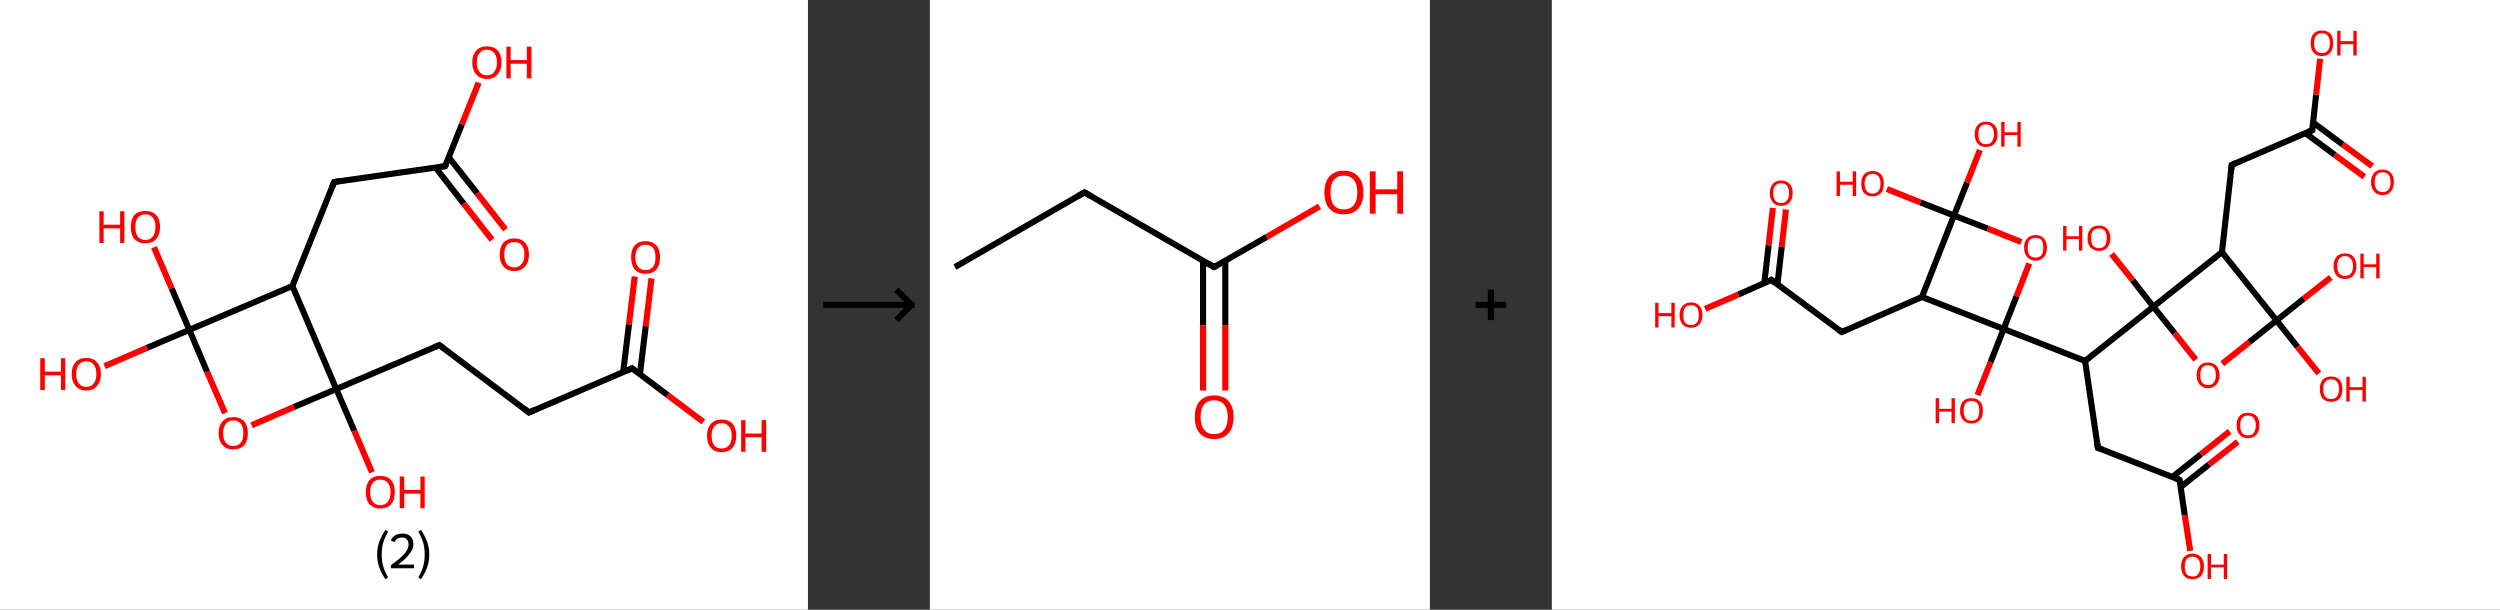 <?xml version='1.0' encoding='ASCII' standalone='yes'?>
<svg xmlns="http://www.w3.org/2000/svg" xmlns:xlink="http://www.w3.org/1999/xlink" version="1.1" width="820.0px" viewBox="0 0 820.0 200.0" height="200.0px">
  <rect x="0" y="0" width="820.0" height="200.0" fill="#333333" stroke="none"/>
  <g>
    <g transform="translate(0, 0) scale(1 1) "><!-- END OF HEADER -->
<rect style="opacity:1.0;fill:#FFFFFF;stroke:none" width="265.0" height="200.0" x="0.0" y="0.0"> </rect>
<path class="bond-0 atom-0 atom-1" d="M 213.7,91.3 L 211.8,107.0" style="fill:none;fill-rule:evenodd;stroke:#FF0000;stroke-width:2.0px;stroke-linecap:butt;stroke-linejoin:miter;stroke-opacity:1"/>
<path class="bond-0 atom-0 atom-1" d="M 211.8,107.0 L 209.9,122.7" style="fill:none;fill-rule:evenodd;stroke:#000000;stroke-width:2.0px;stroke-linecap:butt;stroke-linejoin:miter;stroke-opacity:1"/>
<path class="bond-0 atom-0 atom-1" d="M 208.2,90.7 L 206.3,106.4" style="fill:none;fill-rule:evenodd;stroke:#FF0000;stroke-width:2.0px;stroke-linecap:butt;stroke-linejoin:miter;stroke-opacity:1"/>
<path class="bond-0 atom-0 atom-1" d="M 206.3,106.4 L 204.4,122.1" style="fill:none;fill-rule:evenodd;stroke:#000000;stroke-width:2.0px;stroke-linecap:butt;stroke-linejoin:miter;stroke-opacity:1"/>
<path class="bond-1 atom-1 atom-2" d="M 207.3,120.8 L 219.0,129.6" style="fill:none;fill-rule:evenodd;stroke:#000000;stroke-width:2.0px;stroke-linecap:butt;stroke-linejoin:miter;stroke-opacity:1"/>
<path class="bond-1 atom-1 atom-2" d="M 219.0,129.6 L 230.7,138.4" style="fill:none;fill-rule:evenodd;stroke:#FF0000;stroke-width:2.0px;stroke-linecap:butt;stroke-linejoin:miter;stroke-opacity:1"/>
<path class="bond-2 atom-1 atom-3" d="M 207.3,120.8 L 173.5,135.3" style="fill:none;fill-rule:evenodd;stroke:#000000;stroke-width:2.0px;stroke-linecap:butt;stroke-linejoin:miter;stroke-opacity:1"/>
<path class="bond-3 atom-3 atom-4" d="M 173.5,135.3 L 144.1,113.2" style="fill:none;fill-rule:evenodd;stroke:#000000;stroke-width:2.0px;stroke-linecap:butt;stroke-linejoin:miter;stroke-opacity:1"/>
<path class="bond-4 atom-4 atom-5" d="M 144.1,113.2 L 110.3,127.6" style="fill:none;fill-rule:evenodd;stroke:#000000;stroke-width:2.0px;stroke-linecap:butt;stroke-linejoin:miter;stroke-opacity:1"/>
<path class="bond-5 atom-5 atom-6" d="M 110.3,127.6 L 116.2,141.3" style="fill:none;fill-rule:evenodd;stroke:#000000;stroke-width:2.0px;stroke-linecap:butt;stroke-linejoin:miter;stroke-opacity:1"/>
<path class="bond-5 atom-5 atom-6" d="M 116.2,141.3 L 122.0,154.9" style="fill:none;fill-rule:evenodd;stroke:#FF0000;stroke-width:2.0px;stroke-linecap:butt;stroke-linejoin:miter;stroke-opacity:1"/>
<path class="bond-6 atom-5 atom-7" d="M 110.3,127.6 L 96.4,133.5" style="fill:none;fill-rule:evenodd;stroke:#000000;stroke-width:2.0px;stroke-linecap:butt;stroke-linejoin:miter;stroke-opacity:1"/>
<path class="bond-6 atom-5 atom-7" d="M 96.4,133.5 L 82.5,139.5" style="fill:none;fill-rule:evenodd;stroke:#FF0000;stroke-width:2.0px;stroke-linecap:butt;stroke-linejoin:miter;stroke-opacity:1"/>
<path class="bond-7 atom-7 atom-8" d="M 73.8,135.5 L 67.9,121.9" style="fill:none;fill-rule:evenodd;stroke:#FF0000;stroke-width:2.0px;stroke-linecap:butt;stroke-linejoin:miter;stroke-opacity:1"/>
<path class="bond-7 atom-7 atom-8" d="M 67.9,121.9 L 62.1,108.2" style="fill:none;fill-rule:evenodd;stroke:#000000;stroke-width:2.0px;stroke-linecap:butt;stroke-linejoin:miter;stroke-opacity:1"/>
<path class="bond-8 atom-8 atom-9" d="M 62.1,108.2 L 48.2,114.1" style="fill:none;fill-rule:evenodd;stroke:#000000;stroke-width:2.0px;stroke-linecap:butt;stroke-linejoin:miter;stroke-opacity:1"/>
<path class="bond-8 atom-8 atom-9" d="M 48.2,114.1 L 34.3,120.1" style="fill:none;fill-rule:evenodd;stroke:#FF0000;stroke-width:2.0px;stroke-linecap:butt;stroke-linejoin:miter;stroke-opacity:1"/>
<path class="bond-9 atom-8 atom-10" d="M 62.1,108.2 L 56.3,94.6" style="fill:none;fill-rule:evenodd;stroke:#000000;stroke-width:2.0px;stroke-linecap:butt;stroke-linejoin:miter;stroke-opacity:1"/>
<path class="bond-9 atom-8 atom-10" d="M 56.3,94.6 L 50.5,81.1" style="fill:none;fill-rule:evenodd;stroke:#FF0000;stroke-width:2.0px;stroke-linecap:butt;stroke-linejoin:miter;stroke-opacity:1"/>
<path class="bond-10 atom-8 atom-11" d="M 62.1,108.2 L 95.9,93.8" style="fill:none;fill-rule:evenodd;stroke:#000000;stroke-width:2.0px;stroke-linecap:butt;stroke-linejoin:miter;stroke-opacity:1"/>
<path class="bond-11 atom-11 atom-12" d="M 95.9,93.8 L 109.6,59.7" style="fill:none;fill-rule:evenodd;stroke:#000000;stroke-width:2.0px;stroke-linecap:butt;stroke-linejoin:miter;stroke-opacity:1"/>
<path class="bond-12 atom-12 atom-13" d="M 109.6,59.7 L 146.0,54.5" style="fill:none;fill-rule:evenodd;stroke:#000000;stroke-width:2.0px;stroke-linecap:butt;stroke-linejoin:miter;stroke-opacity:1"/>
<path class="bond-13 atom-13 atom-14" d="M 142.9,55.0 L 152.1,66.8" style="fill:none;fill-rule:evenodd;stroke:#000000;stroke-width:2.0px;stroke-linecap:butt;stroke-linejoin:miter;stroke-opacity:1"/>
<path class="bond-13 atom-13 atom-14" d="M 152.1,66.8 L 161.4,78.7" style="fill:none;fill-rule:evenodd;stroke:#FF0000;stroke-width:2.0px;stroke-linecap:butt;stroke-linejoin:miter;stroke-opacity:1"/>
<path class="bond-13 atom-13 atom-14" d="M 147.2,51.6 L 156.5,63.4" style="fill:none;fill-rule:evenodd;stroke:#000000;stroke-width:2.0px;stroke-linecap:butt;stroke-linejoin:miter;stroke-opacity:1"/>
<path class="bond-13 atom-13 atom-14" d="M 156.5,63.4 L 165.8,75.3" style="fill:none;fill-rule:evenodd;stroke:#FF0000;stroke-width:2.0px;stroke-linecap:butt;stroke-linejoin:miter;stroke-opacity:1"/>
<path class="bond-14 atom-13 atom-15" d="M 146.0,54.5 L 151.5,40.8" style="fill:none;fill-rule:evenodd;stroke:#000000;stroke-width:2.0px;stroke-linecap:butt;stroke-linejoin:miter;stroke-opacity:1"/>
<path class="bond-14 atom-13 atom-15" d="M 151.5,40.8 L 157.0,27.1" style="fill:none;fill-rule:evenodd;stroke:#FF0000;stroke-width:2.0px;stroke-linecap:butt;stroke-linejoin:miter;stroke-opacity:1"/>
<path class="bond-15 atom-11 atom-5" d="M 95.9,93.8 L 110.3,127.6" style="fill:none;fill-rule:evenodd;stroke:#000000;stroke-width:2.0px;stroke-linecap:butt;stroke-linejoin:miter;stroke-opacity:1"/>
<path d="M 207.9,121.3 L 207.3,120.8 L 205.6,121.6" style="fill:none;stroke:#000000;stroke-width:2.0px;stroke-linecap:butt;stroke-linejoin:miter;stroke-opacity:1;"/>
<path d="M 175.2,134.5 L 173.5,135.3 L 172.0,134.1" style="fill:none;stroke:#000000;stroke-width:2.0px;stroke-linecap:butt;stroke-linejoin:miter;stroke-opacity:1;"/>
<path d="M 145.6,114.3 L 144.1,113.2 L 142.4,113.9" style="fill:none;stroke:#000000;stroke-width:2.0px;stroke-linecap:butt;stroke-linejoin:miter;stroke-opacity:1;"/>
<path d="M 108.9,61.4 L 109.6,59.7 L 111.4,59.4" style="fill:none;stroke:#000000;stroke-width:2.0px;stroke-linecap:butt;stroke-linejoin:miter;stroke-opacity:1;"/>
<path d="M 144.2,54.8 L 146.0,54.5 L 146.3,53.8" style="fill:none;stroke:#000000;stroke-width:2.0px;stroke-linecap:butt;stroke-linejoin:miter;stroke-opacity:1;"/>
<path class="atom-0" d="M 207.0 84.4 Q 207.0 81.9, 208.2 80.5 Q 209.4 79.1, 211.7 79.1 Q 214.0 79.1, 215.3 80.5 Q 216.5 81.9, 216.5 84.4 Q 216.5 86.9, 215.3 88.4 Q 214.0 89.8, 211.7 89.8 Q 209.4 89.8, 208.2 88.4 Q 207.0 86.9, 207.0 84.4 M 211.7 88.6 Q 213.3 88.6, 214.2 87.5 Q 215.0 86.5, 215.0 84.4 Q 215.0 82.3, 214.2 81.3 Q 213.3 80.3, 211.7 80.3 Q 210.2 80.3, 209.3 81.3 Q 208.4 82.3, 208.4 84.4 Q 208.4 86.5, 209.3 87.5 Q 210.2 88.6, 211.7 88.6 " fill="#FF0000"/>
<path class="atom-2" d="M 231.9 142.9 Q 231.9 140.4, 233.2 139.0 Q 234.4 137.6, 236.7 137.6 Q 239.0 137.6, 240.3 139.0 Q 241.5 140.4, 241.5 142.9 Q 241.5 145.5, 240.2 146.9 Q 239.0 148.3, 236.7 148.3 Q 234.4 148.3, 233.2 146.9 Q 231.9 145.5, 231.9 142.9 M 236.7 147.1 Q 238.3 147.1, 239.1 146.1 Q 240.0 145.0, 240.0 142.9 Q 240.0 140.9, 239.1 139.9 Q 238.3 138.8, 236.7 138.8 Q 235.1 138.8, 234.3 139.8 Q 233.4 140.9, 233.4 142.9 Q 233.4 145.0, 234.3 146.1 Q 235.1 147.1, 236.7 147.1 " fill="#FF0000"/>
<path class="atom-2" d="M 243.1 137.8 L 244.5 137.8 L 244.5 142.2 L 249.8 142.2 L 249.8 137.8 L 251.3 137.8 L 251.3 148.2 L 249.8 148.2 L 249.8 143.4 L 244.5 143.4 L 244.5 148.2 L 243.1 148.2 L 243.1 137.8 " fill="#FF0000"/>
<path class="atom-6" d="M 120.0 161.4 Q 120.0 158.9, 121.2 157.5 Q 122.4 156.1, 124.7 156.1 Q 127.1 156.1, 128.3 157.5 Q 129.5 158.9, 129.5 161.4 Q 129.5 164.0, 128.3 165.4 Q 127.0 166.8, 124.7 166.8 Q 122.5 166.8, 121.2 165.4 Q 120.0 164.0, 120.0 161.4 M 124.7 165.7 Q 126.3 165.7, 127.2 164.6 Q 128.1 163.5, 128.1 161.4 Q 128.1 159.4, 127.2 158.4 Q 126.3 157.3, 124.7 157.3 Q 123.2 157.3, 122.3 158.4 Q 121.4 159.4, 121.4 161.4 Q 121.4 163.5, 122.3 164.6 Q 123.2 165.7, 124.7 165.7 " fill="#FF0000"/>
<path class="atom-6" d="M 131.1 156.3 L 132.6 156.3 L 132.6 160.7 L 137.9 160.7 L 137.9 156.3 L 139.3 156.3 L 139.3 166.7 L 137.9 166.7 L 137.9 161.9 L 132.6 161.9 L 132.6 166.7 L 131.1 166.7 L 131.1 156.3 " fill="#FF0000"/>
<path class="atom-7" d="M 71.7 142.1 Q 71.7 139.6, 73.0 138.2 Q 74.2 136.8, 76.5 136.8 Q 78.8 136.8, 80.1 138.2 Q 81.3 139.6, 81.3 142.1 Q 81.3 144.6, 80.1 146.0 Q 78.8 147.4, 76.5 147.4 Q 74.2 147.4, 73.0 146.0 Q 71.7 144.6, 71.7 142.1 M 76.5 146.3 Q 78.1 146.3, 79.0 145.2 Q 79.8 144.1, 79.8 142.1 Q 79.8 140.0, 79.0 139.0 Q 78.1 137.9, 76.5 137.9 Q 74.9 137.9, 74.1 139.0 Q 73.2 140.0, 73.2 142.1 Q 73.2 144.2, 74.1 145.2 Q 74.9 146.3, 76.5 146.3 " fill="#FF0000"/>
<path class="atom-9" d="M 13.2 117.5 L 14.7 117.5 L 14.7 121.9 L 20.0 121.9 L 20.0 117.5 L 21.4 117.5 L 21.4 127.9 L 20.0 127.9 L 20.0 123.1 L 14.7 123.1 L 14.7 127.9 L 13.2 127.9 L 13.2 117.5 " fill="#FF0000"/>
<path class="atom-9" d="M 23.5 122.7 Q 23.5 120.2, 24.8 118.8 Q 26.0 117.4, 28.3 117.4 Q 30.6 117.4, 31.8 118.8 Q 33.1 120.2, 33.1 122.7 Q 33.1 125.2, 31.8 126.6 Q 30.6 128.1, 28.3 128.1 Q 26.0 128.1, 24.8 126.6 Q 23.5 125.2, 23.5 122.7 M 28.3 126.9 Q 29.9 126.9, 30.7 125.8 Q 31.6 124.8, 31.6 122.7 Q 31.6 120.6, 30.7 119.6 Q 29.9 118.5, 28.3 118.5 Q 26.7 118.5, 25.9 119.6 Q 25.0 120.6, 25.0 122.7 Q 25.0 124.8, 25.9 125.8 Q 26.7 126.9, 28.3 126.9 " fill="#FF0000"/>
<path class="atom-10" d="M 32.6 69.3 L 34.0 69.3 L 34.0 73.7 L 39.4 73.7 L 39.4 69.3 L 40.8 69.3 L 40.8 79.7 L 39.4 79.7 L 39.4 74.9 L 34.0 74.9 L 34.0 79.7 L 32.6 79.7 L 32.6 69.3 " fill="#FF0000"/>
<path class="atom-10" d="M 42.9 74.4 Q 42.9 71.9, 44.1 70.5 Q 45.4 69.2, 47.7 69.2 Q 50.0 69.2, 51.2 70.5 Q 52.5 71.9, 52.5 74.4 Q 52.5 77.0, 51.2 78.4 Q 50.0 79.8, 47.7 79.8 Q 45.4 79.8, 44.1 78.4 Q 42.9 77.0, 42.9 74.4 M 47.7 78.7 Q 49.3 78.7, 50.1 77.6 Q 51.0 76.5, 51.0 74.4 Q 51.0 72.4, 50.1 71.4 Q 49.3 70.3, 47.7 70.3 Q 46.1 70.3, 45.2 71.4 Q 44.4 72.4, 44.4 74.4 Q 44.4 76.5, 45.2 77.6 Q 46.1 78.7, 47.7 78.7 " fill="#FF0000"/>
<path class="atom-14" d="M 163.9 83.5 Q 163.9 81.0, 165.1 79.6 Q 166.4 78.2, 168.7 78.2 Q 171.0 78.2, 172.2 79.6 Q 173.5 81.0, 173.5 83.5 Q 173.5 86.0, 172.2 87.4 Q 171.0 88.9, 168.7 88.9 Q 166.4 88.9, 165.1 87.4 Q 163.9 86.0, 163.9 83.5 M 168.7 87.7 Q 170.3 87.7, 171.1 86.6 Q 172.0 85.6, 172.0 83.5 Q 172.0 81.4, 171.1 80.4 Q 170.3 79.4, 168.7 79.4 Q 167.1 79.4, 166.2 80.4 Q 165.4 81.4, 165.4 83.5 Q 165.4 85.6, 166.2 86.6 Q 167.1 87.7, 168.7 87.7 " fill="#FF0000"/>
<path class="atom-15" d="M 154.9 20.5 Q 154.9 18.0, 156.2 16.6 Q 157.4 15.2, 159.7 15.2 Q 162.0 15.2, 163.3 16.6 Q 164.5 18.0, 164.5 20.5 Q 164.5 23.0, 163.2 24.4 Q 162.0 25.9, 159.7 25.9 Q 157.4 25.9, 156.2 24.4 Q 154.9 23.0, 154.9 20.5 M 159.7 24.7 Q 161.3 24.7, 162.1 23.6 Q 163.0 22.5, 163.0 20.5 Q 163.0 18.4, 162.1 17.4 Q 161.3 16.3, 159.7 16.3 Q 158.1 16.3, 157.3 17.4 Q 156.4 18.4, 156.4 20.5 Q 156.4 22.6, 157.3 23.6 Q 158.1 24.7, 159.7 24.7 " fill="#FF0000"/>
<path class="atom-15" d="M 166.1 15.3 L 167.5 15.3 L 167.5 19.7 L 172.8 19.7 L 172.8 15.3 L 174.3 15.3 L 174.3 25.7 L 172.8 25.7 L 172.8 20.9 L 167.5 20.9 L 167.5 25.7 L 166.1 25.7 L 166.1 15.3 " fill="#FF0000"/>
<path class="legend" d="M 123.7 181.9 Q 123.7 179.6, 124.4 177.7 Q 125.1 175.8, 126.4 173.8 L 127.3 174.4 Q 126.2 176.3, 125.7 178.0 Q 125.2 179.7, 125.2 181.9 Q 125.2 184.0, 125.7 185.8 Q 126.2 187.5, 127.3 189.4 L 126.4 190.0 Q 125.1 188.0, 124.4 186.1 Q 123.7 184.2, 123.7 181.9 " fill="#000000"/>
<path class="legend" d="M 128.2 177.3 Q 128.6 176.2, 129.6 175.6 Q 130.6 175.0, 132.0 175.0 Q 133.7 175.0, 134.6 175.9 Q 135.6 176.8, 135.6 178.5 Q 135.6 180.2, 134.3 181.7 Q 133.1 183.3, 130.6 185.2 L 135.8 185.2 L 135.8 186.4 L 128.2 186.4 L 128.2 185.4 Q 130.3 183.9, 131.5 182.8 Q 132.8 181.6, 133.4 180.6 Q 134.0 179.6, 134.0 178.6 Q 134.0 177.5, 133.4 176.9 Q 132.9 176.3, 132.0 176.3 Q 131.1 176.3, 130.4 176.6 Q 129.8 177.0, 129.4 177.8 L 128.2 177.3 " fill="#000000"/>
<path class="legend" d="M 140.8 181.9 Q 140.8 184.2, 140.1 186.1 Q 139.4 188.0, 138.1 190.0 L 137.2 189.4 Q 138.3 187.5, 138.8 185.8 Q 139.3 184.0, 139.3 181.9 Q 139.3 179.7, 138.8 178.0 Q 138.3 176.3, 137.2 174.4 L 138.1 173.8 Q 139.4 175.8, 140.1 177.7 Q 140.8 179.6, 140.8 181.9 " fill="#000000"/>
</g>
    <g transform="translate(265.0, 0) scale(1 1) "><line x1="5" y1="100" x2="35" y2="100" style="stroke:rgb(0,0,0);stroke-width:2"/>
  <line x1="34" y1="100" x2="29" y2="95" style="stroke:rgb(0,0,0);stroke-width:2"/>
  <line x1="34" y1="100" x2="29" y2="105" style="stroke:rgb(0,0,0);stroke-width:2"/>
</g>
    <g transform="translate(305.0, 0) scale(1 1) "><!-- END OF HEADER -->
<rect style="opacity:1.0;fill:#FFFFFF;stroke:none" width="164.0" height="200.0" x="0.0" y="0.0"> </rect>
<path class="bond-0 atom-0 atom-1" d="M 8.2,87.6 L 50.7,63.1" style="fill:none;fill-rule:evenodd;stroke:#000000;stroke-width:2.0px;stroke-linecap:butt;stroke-linejoin:miter;stroke-opacity:1"/>
<path class="bond-1 atom-1 atom-2" d="M 50.7,63.1 L 93.2,87.6" style="fill:none;fill-rule:evenodd;stroke:#000000;stroke-width:2.0px;stroke-linecap:butt;stroke-linejoin:miter;stroke-opacity:1"/>
<path class="bond-2 atom-2 atom-3" d="M 89.6,85.5 L 89.6,106.8" style="fill:none;fill-rule:evenodd;stroke:#000000;stroke-width:2.0px;stroke-linecap:butt;stroke-linejoin:miter;stroke-opacity:1"/>
<path class="bond-2 atom-2 atom-3" d="M 89.6,106.8 L 89.6,128.1" style="fill:none;fill-rule:evenodd;stroke:#FF0000;stroke-width:2.0px;stroke-linecap:butt;stroke-linejoin:miter;stroke-opacity:1"/>
<path class="bond-2 atom-2 atom-3" d="M 96.9,85.5 L 96.9,106.8" style="fill:none;fill-rule:evenodd;stroke:#000000;stroke-width:2.0px;stroke-linecap:butt;stroke-linejoin:miter;stroke-opacity:1"/>
<path class="bond-2 atom-2 atom-3" d="M 96.9,106.8 L 96.9,128.1" style="fill:none;fill-rule:evenodd;stroke:#FF0000;stroke-width:2.0px;stroke-linecap:butt;stroke-linejoin:miter;stroke-opacity:1"/>
<path class="bond-3 atom-2 atom-4" d="M 93.2,87.6 L 110.5,77.7" style="fill:none;fill-rule:evenodd;stroke:#000000;stroke-width:2.0px;stroke-linecap:butt;stroke-linejoin:miter;stroke-opacity:1"/>
<path class="bond-3 atom-2 atom-4" d="M 110.5,77.7 L 127.8,67.7" style="fill:none;fill-rule:evenodd;stroke:#FF0000;stroke-width:2.0px;stroke-linecap:butt;stroke-linejoin:miter;stroke-opacity:1"/>
<path d="M 48.6,64.3 L 50.7,63.1 L 52.8,64.3" style="fill:none;stroke:#000000;stroke-width:2.0px;stroke-linecap:butt;stroke-linejoin:miter;stroke-opacity:1;"/>
<path d="M 91.1,86.4 L 93.2,87.6 L 94.1,87.1" style="fill:none;stroke:#000000;stroke-width:2.0px;stroke-linecap:butt;stroke-linejoin:miter;stroke-opacity:1;"/>
<path class="atom-3" d="M 86.9 136.8 Q 86.9 133.4, 88.5 131.6 Q 90.2 129.7, 93.2 129.7 Q 96.3 129.7, 98.0 131.6 Q 99.6 133.4, 99.6 136.8 Q 99.6 140.1, 98.0 142.1 Q 96.3 144.0, 93.2 144.0 Q 90.2 144.0, 88.5 142.1 Q 86.9 140.2, 86.9 136.8 M 93.2 142.4 Q 95.4 142.4, 96.5 141.0 Q 97.7 139.5, 97.7 136.8 Q 97.7 134.0, 96.5 132.7 Q 95.4 131.3, 93.2 131.3 Q 91.1 131.3, 90.0 132.6 Q 88.8 134.0, 88.8 136.8 Q 88.8 139.6, 90.0 141.0 Q 91.1 142.4, 93.2 142.4 " fill="#FF0000"/>
<path class="atom-4" d="M 129.4 63.1 Q 129.4 59.8, 131.0 57.9 Q 132.7 56.0, 135.8 56.0 Q 138.9 56.0, 140.5 57.9 Q 142.2 59.8, 142.2 63.1 Q 142.2 66.5, 140.5 68.4 Q 138.8 70.3, 135.8 70.3 Q 132.7 70.3, 131.0 68.4 Q 129.4 66.5, 129.4 63.1 M 135.8 68.7 Q 137.9 68.7, 139.0 67.3 Q 140.2 65.9, 140.2 63.1 Q 140.2 60.4, 139.0 59.0 Q 137.9 57.6, 135.8 57.6 Q 133.7 57.6, 132.5 59.0 Q 131.4 60.4, 131.4 63.1 Q 131.4 65.9, 132.5 67.3 Q 133.7 68.7, 135.8 68.7 " fill="#FF0000"/>
<path class="atom-4" d="M 144.3 56.2 L 146.2 56.2 L 146.2 62.1 L 153.3 62.1 L 153.3 56.2 L 155.2 56.2 L 155.2 70.1 L 153.3 70.1 L 153.3 63.7 L 146.2 63.7 L 146.2 70.1 L 144.3 70.1 L 144.3 56.2 " fill="#FF0000"/>
</g>
    <g transform="translate(469.0, 0) scale(1 1) "><line x1="15" y1="100" x2="25" y2="100" style="stroke:rgb(0,0,0);stroke-width:2"/>
  <line x1="20" y1="95" x2="20" y2="105" style="stroke:rgb(0,0,0);stroke-width:2"/>
</g>
    <g transform="translate(509.0, 0) scale(1 1) "><!-- END OF HEADER -->
<rect style="opacity:1.0;fill:#FFFFFF;stroke:none" width="311.0" height="200.0" x="0.0" y="0.0"> </rect>
<path class="bond-0 atom-0 atom-1" d="M 76.8,68.7 L 75.4,81.0" style="fill:none;fill-rule:evenodd;stroke:#FF0000;stroke-width:2.0px;stroke-linecap:butt;stroke-linejoin:miter;stroke-opacity:1"/>
<path class="bond-0 atom-0 atom-1" d="M 75.4,81.0 L 74.0,93.3" style="fill:none;fill-rule:evenodd;stroke:#000000;stroke-width:2.0px;stroke-linecap:butt;stroke-linejoin:miter;stroke-opacity:1"/>
<path class="bond-0 atom-0 atom-1" d="M 72.5,68.2 L 71.1,80.5" style="fill:none;fill-rule:evenodd;stroke:#FF0000;stroke-width:2.0px;stroke-linecap:butt;stroke-linejoin:miter;stroke-opacity:1"/>
<path class="bond-0 atom-0 atom-1" d="M 71.1,80.5 L 69.7,92.8" style="fill:none;fill-rule:evenodd;stroke:#000000;stroke-width:2.0px;stroke-linecap:butt;stroke-linejoin:miter;stroke-opacity:1"/>
<path class="bond-1 atom-1 atom-2" d="M 72.0,91.8 L 61.2,96.6" style="fill:none;fill-rule:evenodd;stroke:#000000;stroke-width:2.0px;stroke-linecap:butt;stroke-linejoin:miter;stroke-opacity:1"/>
<path class="bond-1 atom-1 atom-2" d="M 61.2,96.6 L 50.3,101.3" style="fill:none;fill-rule:evenodd;stroke:#FF0000;stroke-width:2.0px;stroke-linecap:butt;stroke-linejoin:miter;stroke-opacity:1"/>
<path class="bond-2 atom-1 atom-3" d="M 72.0,91.8 L 95.1,108.9" style="fill:none;fill-rule:evenodd;stroke:#000000;stroke-width:2.0px;stroke-linecap:butt;stroke-linejoin:miter;stroke-opacity:1"/>
<path class="bond-3 atom-3 atom-4" d="M 95.1,108.9 L 121.4,97.4" style="fill:none;fill-rule:evenodd;stroke:#000000;stroke-width:2.0px;stroke-linecap:butt;stroke-linejoin:miter;stroke-opacity:1"/>
<path class="bond-4 atom-4 atom-5" d="M 121.4,97.4 L 131.9,70.7" style="fill:none;fill-rule:evenodd;stroke:#000000;stroke-width:2.0px;stroke-linecap:butt;stroke-linejoin:miter;stroke-opacity:1"/>
<path class="bond-5 atom-5 atom-6" d="M 131.9,70.7 L 120.9,66.4" style="fill:none;fill-rule:evenodd;stroke:#000000;stroke-width:2.0px;stroke-linecap:butt;stroke-linejoin:miter;stroke-opacity:1"/>
<path class="bond-5 atom-5 atom-6" d="M 120.9,66.4 L 109.9,62.0" style="fill:none;fill-rule:evenodd;stroke:#FF0000;stroke-width:2.0px;stroke-linecap:butt;stroke-linejoin:miter;stroke-opacity:1"/>
<path class="bond-6 atom-5 atom-7" d="M 131.9,70.7 L 136.2,59.9" style="fill:none;fill-rule:evenodd;stroke:#000000;stroke-width:2.0px;stroke-linecap:butt;stroke-linejoin:miter;stroke-opacity:1"/>
<path class="bond-6 atom-5 atom-7" d="M 136.2,59.9 L 140.4,49.2" style="fill:none;fill-rule:evenodd;stroke:#FF0000;stroke-width:2.0px;stroke-linecap:butt;stroke-linejoin:miter;stroke-opacity:1"/>
<path class="bond-7 atom-5 atom-8" d="M 131.9,70.7 L 143.0,75.0" style="fill:none;fill-rule:evenodd;stroke:#000000;stroke-width:2.0px;stroke-linecap:butt;stroke-linejoin:miter;stroke-opacity:1"/>
<path class="bond-7 atom-5 atom-8" d="M 143.0,75.0 L 154.0,79.4" style="fill:none;fill-rule:evenodd;stroke:#FF0000;stroke-width:2.0px;stroke-linecap:butt;stroke-linejoin:miter;stroke-opacity:1"/>
<path class="bond-8 atom-8 atom-9" d="M 156.6,86.4 L 152.4,97.2" style="fill:none;fill-rule:evenodd;stroke:#FF0000;stroke-width:2.0px;stroke-linecap:butt;stroke-linejoin:miter;stroke-opacity:1"/>
<path class="bond-8 atom-8 atom-9" d="M 152.4,97.2 L 148.2,107.9" style="fill:none;fill-rule:evenodd;stroke:#000000;stroke-width:2.0px;stroke-linecap:butt;stroke-linejoin:miter;stroke-opacity:1"/>
<path class="bond-9 atom-9 atom-10" d="M 148.2,107.9 L 143.9,118.8" style="fill:none;fill-rule:evenodd;stroke:#000000;stroke-width:2.0px;stroke-linecap:butt;stroke-linejoin:miter;stroke-opacity:1"/>
<path class="bond-9 atom-9 atom-10" d="M 143.9,118.8 L 139.6,129.6" style="fill:none;fill-rule:evenodd;stroke:#FF0000;stroke-width:2.0px;stroke-linecap:butt;stroke-linejoin:miter;stroke-opacity:1"/>
<path class="bond-10 atom-9 atom-11" d="M 148.2,107.9 L 174.9,118.4" style="fill:none;fill-rule:evenodd;stroke:#000000;stroke-width:2.0px;stroke-linecap:butt;stroke-linejoin:miter;stroke-opacity:1"/>
<path class="bond-11 atom-11 atom-12" d="M 174.9,118.4 L 179.1,146.9" style="fill:none;fill-rule:evenodd;stroke:#000000;stroke-width:2.0px;stroke-linecap:butt;stroke-linejoin:miter;stroke-opacity:1"/>
<path class="bond-12 atom-12 atom-13" d="M 179.1,146.9 L 205.9,157.4" style="fill:none;fill-rule:evenodd;stroke:#000000;stroke-width:2.0px;stroke-linecap:butt;stroke-linejoin:miter;stroke-opacity:1"/>
<path class="bond-13 atom-13 atom-14" d="M 206.2,159.8 L 215.6,152.3" style="fill:none;fill-rule:evenodd;stroke:#000000;stroke-width:2.0px;stroke-linecap:butt;stroke-linejoin:miter;stroke-opacity:1"/>
<path class="bond-13 atom-13 atom-14" d="M 215.6,152.3 L 225.0,144.9" style="fill:none;fill-rule:evenodd;stroke:#FF0000;stroke-width:2.0px;stroke-linecap:butt;stroke-linejoin:miter;stroke-opacity:1"/>
<path class="bond-13 atom-13 atom-14" d="M 203.6,156.4 L 212.9,149.0" style="fill:none;fill-rule:evenodd;stroke:#000000;stroke-width:2.0px;stroke-linecap:butt;stroke-linejoin:miter;stroke-opacity:1"/>
<path class="bond-13 atom-13 atom-14" d="M 212.9,149.0 L 222.3,141.5" style="fill:none;fill-rule:evenodd;stroke:#FF0000;stroke-width:2.0px;stroke-linecap:butt;stroke-linejoin:miter;stroke-opacity:1"/>
<path class="bond-14 atom-13 atom-15" d="M 205.9,157.4 L 207.6,169.0" style="fill:none;fill-rule:evenodd;stroke:#000000;stroke-width:2.0px;stroke-linecap:butt;stroke-linejoin:miter;stroke-opacity:1"/>
<path class="bond-14 atom-13 atom-15" d="M 207.6,169.0 L 209.4,180.7" style="fill:none;fill-rule:evenodd;stroke:#FF0000;stroke-width:2.0px;stroke-linecap:butt;stroke-linejoin:miter;stroke-opacity:1"/>
<path class="bond-15 atom-11 atom-16" d="M 174.9,118.4 L 197.3,100.6" style="fill:none;fill-rule:evenodd;stroke:#000000;stroke-width:2.0px;stroke-linecap:butt;stroke-linejoin:miter;stroke-opacity:1"/>
<path class="bond-16 atom-16 atom-17" d="M 197.3,100.6 L 190.5,91.9" style="fill:none;fill-rule:evenodd;stroke:#000000;stroke-width:2.0px;stroke-linecap:butt;stroke-linejoin:miter;stroke-opacity:1"/>
<path class="bond-16 atom-16 atom-17" d="M 190.5,91.9 L 183.6,83.3" style="fill:none;fill-rule:evenodd;stroke:#FF0000;stroke-width:2.0px;stroke-linecap:butt;stroke-linejoin:miter;stroke-opacity:1"/>
<path class="bond-17 atom-16 atom-18" d="M 197.3,100.6 L 204.3,109.3" style="fill:none;fill-rule:evenodd;stroke:#000000;stroke-width:2.0px;stroke-linecap:butt;stroke-linejoin:miter;stroke-opacity:1"/>
<path class="bond-17 atom-16 atom-18" d="M 204.3,109.3 L 211.2,118.0" style="fill:none;fill-rule:evenodd;stroke:#FF0000;stroke-width:2.0px;stroke-linecap:butt;stroke-linejoin:miter;stroke-opacity:1"/>
<path class="bond-18 atom-18 atom-19" d="M 219.9,119.3 L 228.8,112.2" style="fill:none;fill-rule:evenodd;stroke:#FF0000;stroke-width:2.0px;stroke-linecap:butt;stroke-linejoin:miter;stroke-opacity:1"/>
<path class="bond-18 atom-18 atom-19" d="M 228.8,112.2 L 237.7,105.1" style="fill:none;fill-rule:evenodd;stroke:#000000;stroke-width:2.0px;stroke-linecap:butt;stroke-linejoin:miter;stroke-opacity:1"/>
<path class="bond-19 atom-19 atom-20" d="M 237.7,105.1 L 246.6,98.0" style="fill:none;fill-rule:evenodd;stroke:#000000;stroke-width:2.0px;stroke-linecap:butt;stroke-linejoin:miter;stroke-opacity:1"/>
<path class="bond-19 atom-19 atom-20" d="M 246.6,98.0 L 255.5,91.0" style="fill:none;fill-rule:evenodd;stroke:#FF0000;stroke-width:2.0px;stroke-linecap:butt;stroke-linejoin:miter;stroke-opacity:1"/>
<path class="bond-20 atom-19 atom-21" d="M 237.7,105.1 L 244.6,113.8" style="fill:none;fill-rule:evenodd;stroke:#000000;stroke-width:2.0px;stroke-linecap:butt;stroke-linejoin:miter;stroke-opacity:1"/>
<path class="bond-20 atom-19 atom-21" d="M 244.6,113.8 L 251.6,122.5" style="fill:none;fill-rule:evenodd;stroke:#FF0000;stroke-width:2.0px;stroke-linecap:butt;stroke-linejoin:miter;stroke-opacity:1"/>
<path class="bond-21 atom-19 atom-22" d="M 237.7,105.1 L 219.8,82.7" style="fill:none;fill-rule:evenodd;stroke:#000000;stroke-width:2.0px;stroke-linecap:butt;stroke-linejoin:miter;stroke-opacity:1"/>
<path class="bond-22 atom-22 atom-23" d="M 219.8,82.7 L 223.0,54.1" style="fill:none;fill-rule:evenodd;stroke:#000000;stroke-width:2.0px;stroke-linecap:butt;stroke-linejoin:miter;stroke-opacity:1"/>
<path class="bond-23 atom-23 atom-24" d="M 223.0,54.1 L 249.4,42.7" style="fill:none;fill-rule:evenodd;stroke:#000000;stroke-width:2.0px;stroke-linecap:butt;stroke-linejoin:miter;stroke-opacity:1"/>
<path class="bond-24 atom-24 atom-25" d="M 247.1,43.6 L 256.8,50.8" style="fill:none;fill-rule:evenodd;stroke:#000000;stroke-width:2.0px;stroke-linecap:butt;stroke-linejoin:miter;stroke-opacity:1"/>
<path class="bond-24 atom-24 atom-25" d="M 256.8,50.8 L 266.5,58.0" style="fill:none;fill-rule:evenodd;stroke:#FF0000;stroke-width:2.0px;stroke-linecap:butt;stroke-linejoin:miter;stroke-opacity:1"/>
<path class="bond-24 atom-24 atom-25" d="M 249.7,40.2 L 259.4,47.4" style="fill:none;fill-rule:evenodd;stroke:#000000;stroke-width:2.0px;stroke-linecap:butt;stroke-linejoin:miter;stroke-opacity:1"/>
<path class="bond-24 atom-24 atom-25" d="M 259.4,47.4 L 269.1,54.5" style="fill:none;fill-rule:evenodd;stroke:#FF0000;stroke-width:2.0px;stroke-linecap:butt;stroke-linejoin:miter;stroke-opacity:1"/>
<path class="bond-25 atom-24 atom-26" d="M 249.4,42.7 L 250.7,31.0" style="fill:none;fill-rule:evenodd;stroke:#000000;stroke-width:2.0px;stroke-linecap:butt;stroke-linejoin:miter;stroke-opacity:1"/>
<path class="bond-25 atom-24 atom-26" d="M 250.7,31.0 L 252.0,19.3" style="fill:none;fill-rule:evenodd;stroke:#FF0000;stroke-width:2.0px;stroke-linecap:butt;stroke-linejoin:miter;stroke-opacity:1"/>
<path class="bond-26 atom-9 atom-4" d="M 148.2,107.9 L 121.4,97.4" style="fill:none;fill-rule:evenodd;stroke:#000000;stroke-width:2.0px;stroke-linecap:butt;stroke-linejoin:miter;stroke-opacity:1"/>
<path class="bond-27 atom-22 atom-16" d="M 219.8,82.7 L 197.3,100.6" style="fill:none;fill-rule:evenodd;stroke:#000000;stroke-width:2.0px;stroke-linecap:butt;stroke-linejoin:miter;stroke-opacity:1"/>
<path d="M 71.5,92.1 L 72.0,91.8 L 73.1,92.7" style="fill:none;stroke:#000000;stroke-width:2.0px;stroke-linecap:butt;stroke-linejoin:miter;stroke-opacity:1;"/>
<path d="M 93.9,108.1 L 95.1,108.9 L 96.4,108.3" style="fill:none;stroke:#000000;stroke-width:2.0px;stroke-linecap:butt;stroke-linejoin:miter;stroke-opacity:1;"/>
<path d="M 178.9,145.4 L 179.1,146.9 L 180.5,147.4" style="fill:none;stroke:#000000;stroke-width:2.0px;stroke-linecap:butt;stroke-linejoin:miter;stroke-opacity:1;"/>
<path d="M 204.5,156.8 L 205.9,157.4 L 206.0,157.9" style="fill:none;stroke:#000000;stroke-width:2.0px;stroke-linecap:butt;stroke-linejoin:miter;stroke-opacity:1;"/>
<path d="M 222.9,55.5 L 223.0,54.1 L 224.4,53.5" style="fill:none;stroke:#000000;stroke-width:2.0px;stroke-linecap:butt;stroke-linejoin:miter;stroke-opacity:1;"/>
<path d="M 248.1,43.2 L 249.4,42.7 L 249.4,42.1" style="fill:none;stroke:#000000;stroke-width:2.0px;stroke-linecap:butt;stroke-linejoin:miter;stroke-opacity:1;"/>
<path class="atom-0" d="M 71.5 63.3 Q 71.5 61.4, 72.5 60.3 Q 73.4 59.2, 75.2 59.2 Q 77.0 59.2, 78.0 60.3 Q 79.0 61.4, 79.0 63.3 Q 79.0 65.3, 78.0 66.4 Q 77.0 67.5, 75.2 67.5 Q 73.4 67.5, 72.5 66.4 Q 71.5 65.3, 71.5 63.3 M 75.2 66.6 Q 76.5 66.6, 77.1 65.8 Q 77.8 65.0, 77.8 63.3 Q 77.8 61.7, 77.1 60.9 Q 76.5 60.1, 75.2 60.1 Q 74.0 60.1, 73.3 60.9 Q 72.6 61.7, 72.6 63.3 Q 72.6 65.0, 73.3 65.8 Q 74.0 66.6, 75.2 66.6 " fill="#FF0000"/>
<path class="atom-2" d="M 33.9 99.3 L 35.0 99.3 L 35.0 102.7 L 39.2 102.7 L 39.2 99.3 L 40.3 99.3 L 40.3 107.4 L 39.2 107.4 L 39.2 103.7 L 35.0 103.7 L 35.0 107.4 L 33.9 107.4 L 33.9 99.3 " fill="#FF0000"/>
<path class="atom-2" d="M 41.9 103.3 Q 41.9 101.4, 42.9 100.3 Q 43.9 99.2, 45.7 99.2 Q 47.5 99.2, 48.4 100.3 Q 49.4 101.4, 49.4 103.3 Q 49.4 105.3, 48.4 106.4 Q 47.4 107.5, 45.7 107.5 Q 43.9 107.5, 42.9 106.4 Q 41.9 105.3, 41.9 103.3 M 45.7 106.6 Q 46.9 106.6, 47.6 105.8 Q 48.2 105.0, 48.2 103.3 Q 48.2 101.7, 47.6 100.9 Q 46.9 100.1, 45.7 100.1 Q 44.4 100.1, 43.7 100.9 Q 43.1 101.7, 43.1 103.3 Q 43.1 105.0, 43.7 105.8 Q 44.4 106.6, 45.7 106.6 " fill="#FF0000"/>
<path class="atom-6" d="M 93.4 56.2 L 94.5 56.2 L 94.5 59.6 L 98.7 59.6 L 98.7 56.2 L 99.8 56.2 L 99.8 64.3 L 98.7 64.3 L 98.7 60.6 L 94.5 60.6 L 94.5 64.3 L 93.4 64.3 L 93.4 56.2 " fill="#FF0000"/>
<path class="atom-6" d="M 101.5 60.2 Q 101.5 58.3, 102.4 57.2 Q 103.4 56.1, 105.2 56.1 Q 107.0 56.1, 108.0 57.2 Q 108.9 58.3, 108.9 60.2 Q 108.9 62.2, 108.0 63.3 Q 107.0 64.4, 105.2 64.4 Q 103.4 64.4, 102.4 63.3 Q 101.5 62.2, 101.5 60.2 M 105.2 63.5 Q 106.4 63.5, 107.1 62.7 Q 107.8 61.9, 107.8 60.2 Q 107.8 58.6, 107.1 57.8 Q 106.4 57.0, 105.2 57.0 Q 104.0 57.0, 103.3 57.8 Q 102.6 58.6, 102.6 60.2 Q 102.6 61.9, 103.3 62.7 Q 104.0 63.5, 105.2 63.5 " fill="#FF0000"/>
<path class="atom-7" d="M 138.7 44.0 Q 138.7 42.0, 139.7 41.0 Q 140.6 39.9, 142.4 39.9 Q 144.2 39.9, 145.2 41.0 Q 146.2 42.0, 146.2 44.0 Q 146.2 46.0, 145.2 47.1 Q 144.2 48.2, 142.4 48.2 Q 140.6 48.2, 139.7 47.1 Q 138.7 46.0, 138.7 44.0 M 142.4 47.3 Q 143.7 47.3, 144.3 46.5 Q 145.0 45.6, 145.0 44.0 Q 145.0 42.4, 144.3 41.6 Q 143.7 40.8, 142.4 40.8 Q 141.2 40.8, 140.5 41.6 Q 139.9 42.4, 139.9 44.0 Q 139.9 45.6, 140.5 46.5 Q 141.2 47.3, 142.4 47.3 " fill="#FF0000"/>
<path class="atom-7" d="M 147.4 40.0 L 148.5 40.0 L 148.5 43.4 L 152.7 43.4 L 152.7 40.0 L 153.8 40.0 L 153.8 48.1 L 152.7 48.1 L 152.7 44.3 L 148.5 44.3 L 148.5 48.1 L 147.4 48.1 L 147.4 40.0 " fill="#FF0000"/>
<path class="atom-8" d="M 154.9 81.2 Q 154.9 79.3, 155.9 78.2 Q 156.9 77.1, 158.7 77.1 Q 160.5 77.1, 161.4 78.2 Q 162.4 79.3, 162.4 81.2 Q 162.4 83.2, 161.4 84.3 Q 160.4 85.5, 158.7 85.5 Q 156.9 85.5, 155.9 84.3 Q 154.9 83.2, 154.9 81.2 M 158.7 84.5 Q 159.9 84.5, 160.6 83.7 Q 161.2 82.9, 161.2 81.2 Q 161.2 79.6, 160.6 78.8 Q 159.9 78.0, 158.7 78.0 Q 157.4 78.0, 156.7 78.8 Q 156.1 79.6, 156.1 81.2 Q 156.1 82.9, 156.7 83.7 Q 157.4 84.5, 158.7 84.5 " fill="#FF0000"/>
<path class="atom-10" d="M 125.9 130.6 L 127.0 130.6 L 127.0 134.1 L 131.1 134.1 L 131.1 130.6 L 132.2 130.6 L 132.2 138.8 L 131.1 138.8 L 131.1 135.0 L 127.0 135.0 L 127.0 138.8 L 125.9 138.8 L 125.9 130.6 " fill="#FF0000"/>
<path class="atom-10" d="M 133.9 134.7 Q 133.9 132.7, 134.9 131.6 Q 135.8 130.6, 137.6 130.6 Q 139.4 130.6, 140.4 131.6 Q 141.4 132.7, 141.4 134.7 Q 141.4 136.7, 140.4 137.8 Q 139.4 138.9, 137.6 138.9 Q 135.9 138.9, 134.9 137.8 Q 133.9 136.7, 133.9 134.7 M 137.6 138.0 Q 138.9 138.0, 139.6 137.2 Q 140.2 136.3, 140.2 134.7 Q 140.2 133.1, 139.6 132.3 Q 138.9 131.5, 137.6 131.5 Q 136.4 131.5, 135.7 132.3 Q 135.1 133.1, 135.1 134.7 Q 135.1 136.3, 135.7 137.2 Q 136.4 138.0, 137.6 138.0 " fill="#FF0000"/>
<path class="atom-14" d="M 224.6 139.5 Q 224.6 137.5, 225.6 136.4 Q 226.5 135.4, 228.3 135.4 Q 230.1 135.4, 231.1 136.4 Q 232.1 137.5, 232.1 139.5 Q 232.1 141.5, 231.1 142.6 Q 230.1 143.7, 228.3 143.7 Q 226.5 143.7, 225.6 142.6 Q 224.6 141.5, 224.6 139.5 M 228.3 142.8 Q 229.6 142.8, 230.2 142.0 Q 230.9 141.1, 230.9 139.5 Q 230.9 137.9, 230.2 137.1 Q 229.6 136.3, 228.3 136.3 Q 227.1 136.3, 226.4 137.1 Q 225.8 137.9, 225.8 139.5 Q 225.8 141.1, 226.4 142.0 Q 227.1 142.8, 228.3 142.8 " fill="#FF0000"/>
<path class="atom-15" d="M 206.4 185.8 Q 206.4 183.8, 207.4 182.7 Q 208.3 181.6, 210.1 181.6 Q 211.9 181.6, 212.9 182.7 Q 213.9 183.8, 213.9 185.8 Q 213.9 187.8, 212.9 188.9 Q 211.9 190.0, 210.1 190.0 Q 208.3 190.0, 207.4 188.9 Q 206.4 187.8, 206.4 185.8 M 210.1 189.1 Q 211.4 189.1, 212.0 188.3 Q 212.7 187.4, 212.7 185.8 Q 212.7 184.2, 212.0 183.4 Q 211.4 182.6, 210.1 182.6 Q 208.9 182.6, 208.2 183.4 Q 207.6 184.2, 207.6 185.8 Q 207.6 187.4, 208.2 188.3 Q 208.9 189.1, 210.1 189.1 " fill="#FF0000"/>
<path class="atom-15" d="M 215.1 181.7 L 216.2 181.7 L 216.2 185.2 L 220.4 185.2 L 220.4 181.7 L 221.5 181.7 L 221.5 189.9 L 220.4 189.9 L 220.4 186.1 L 216.2 186.1 L 216.2 189.9 L 215.1 189.9 L 215.1 181.7 " fill="#FF0000"/>
<path class="atom-17" d="M 167.7 74.1 L 168.8 74.1 L 168.8 77.5 L 172.9 77.5 L 172.9 74.1 L 174.0 74.1 L 174.0 82.2 L 172.9 82.2 L 172.9 78.4 L 168.8 78.4 L 168.8 82.2 L 167.7 82.2 L 167.7 74.1 " fill="#FF0000"/>
<path class="atom-17" d="M 175.7 78.1 Q 175.7 76.2, 176.7 75.1 Q 177.6 74.0, 179.5 74.0 Q 181.3 74.0, 182.2 75.1 Q 183.2 76.2, 183.2 78.1 Q 183.2 80.1, 182.2 81.2 Q 181.2 82.3, 179.5 82.3 Q 177.7 82.3, 176.7 81.2 Q 175.7 80.1, 175.7 78.1 M 179.5 81.4 Q 180.7 81.4, 181.4 80.6 Q 182.0 79.7, 182.0 78.1 Q 182.0 76.5, 181.4 75.7 Q 180.7 74.9, 179.5 74.9 Q 178.2 74.9, 177.5 75.7 Q 176.9 76.5, 176.9 78.1 Q 176.9 79.8, 177.5 80.6 Q 178.2 81.4, 179.5 81.4 " fill="#FF0000"/>
<path class="atom-18" d="M 211.5 123.0 Q 211.5 121.1, 212.5 120.0 Q 213.4 118.9, 215.2 118.9 Q 217.0 118.9, 218.0 120.0 Q 219.0 121.1, 219.0 123.0 Q 219.0 125.0, 218.0 126.1 Q 217.0 127.3, 215.2 127.3 Q 213.4 127.3, 212.5 126.1 Q 211.5 125.0, 211.5 123.0 M 215.2 126.3 Q 216.5 126.3, 217.1 125.5 Q 217.8 124.7, 217.8 123.0 Q 217.8 121.4, 217.1 120.6 Q 216.5 119.8, 215.2 119.8 Q 214.0 119.8, 213.3 120.6 Q 212.7 121.4, 212.7 123.0 Q 212.7 124.7, 213.3 125.5 Q 214.0 126.3, 215.2 126.3 " fill="#FF0000"/>
<path class="atom-20" d="M 256.4 87.3 Q 256.4 85.3, 257.4 84.2 Q 258.4 83.1, 260.2 83.1 Q 262.0 83.1, 262.9 84.2 Q 263.9 85.3, 263.9 87.3 Q 263.9 89.2, 262.9 90.4 Q 261.9 91.5, 260.2 91.5 Q 258.4 91.5, 257.4 90.4 Q 256.4 89.2, 256.4 87.3 M 260.2 90.5 Q 261.4 90.5, 262.1 89.7 Q 262.8 88.9, 262.8 87.3 Q 262.8 85.7, 262.1 84.9 Q 261.4 84.0, 260.2 84.0 Q 258.9 84.0, 258.3 84.8 Q 257.6 85.6, 257.6 87.3 Q 257.6 88.9, 258.3 89.7 Q 258.9 90.5, 260.2 90.5 " fill="#FF0000"/>
<path class="atom-20" d="M 265.2 83.2 L 266.3 83.2 L 266.3 86.7 L 270.4 86.7 L 270.4 83.2 L 271.5 83.2 L 271.5 91.3 L 270.4 91.3 L 270.4 87.6 L 266.3 87.6 L 266.3 91.3 L 265.2 91.3 L 265.2 83.2 " fill="#FF0000"/>
<path class="atom-21" d="M 251.9 127.6 Q 251.9 125.7, 252.8 124.6 Q 253.8 123.5, 255.6 123.5 Q 257.4 123.5, 258.4 124.6 Q 259.3 125.7, 259.3 127.6 Q 259.3 129.6, 258.4 130.7 Q 257.4 131.8, 255.6 131.8 Q 253.8 131.8, 252.8 130.7 Q 251.9 129.6, 251.9 127.6 M 255.6 130.9 Q 256.8 130.9, 257.5 130.1 Q 258.2 129.2, 258.2 127.6 Q 258.2 126.0, 257.5 125.2 Q 256.8 124.4, 255.6 124.4 Q 254.4 124.4, 253.7 125.2 Q 253.0 126.0, 253.0 127.6 Q 253.0 129.3, 253.7 130.1 Q 254.4 130.9, 255.6 130.9 " fill="#FF0000"/>
<path class="atom-21" d="M 260.6 123.6 L 261.7 123.6 L 261.7 127.0 L 265.9 127.0 L 265.9 123.6 L 267.0 123.6 L 267.0 131.7 L 265.9 131.7 L 265.9 127.9 L 261.7 127.9 L 261.7 131.7 L 260.6 131.7 L 260.6 123.6 " fill="#FF0000"/>
<path class="atom-25" d="M 268.7 59.7 Q 268.7 57.8, 269.7 56.7 Q 270.7 55.6, 272.5 55.6 Q 274.3 55.6, 275.2 56.7 Q 276.2 57.8, 276.2 59.7 Q 276.2 61.7, 275.2 62.8 Q 274.3 64.0, 272.5 64.0 Q 270.7 64.0, 269.7 62.8 Q 268.7 61.7, 268.7 59.7 M 272.5 63.0 Q 273.7 63.0, 274.4 62.2 Q 275.1 61.4, 275.1 59.7 Q 275.1 58.1, 274.4 57.3 Q 273.7 56.5, 272.5 56.5 Q 271.2 56.5, 270.6 57.3 Q 269.9 58.1, 269.9 59.7 Q 269.9 61.4, 270.6 62.2 Q 271.2 63.0, 272.5 63.0 " fill="#FF0000"/>
<path class="atom-26" d="M 248.9 14.1 Q 248.9 12.2, 249.8 11.1 Q 250.8 10.0, 252.6 10.0 Q 254.4 10.0, 255.4 11.1 Q 256.3 12.2, 256.3 14.1 Q 256.3 16.1, 255.4 17.2 Q 254.4 18.4, 252.6 18.4 Q 250.8 18.4, 249.8 17.2 Q 248.9 16.1, 248.9 14.1 M 252.6 17.4 Q 253.8 17.4, 254.5 16.6 Q 255.2 15.8, 255.2 14.1 Q 255.2 12.5, 254.5 11.7 Q 253.8 10.9, 252.6 10.9 Q 251.4 10.9, 250.7 11.7 Q 250.0 12.5, 250.0 14.1 Q 250.0 15.8, 250.7 16.6 Q 251.4 17.4, 252.6 17.4 " fill="#FF0000"/>
<path class="atom-26" d="M 257.6 10.1 L 258.7 10.1 L 258.7 13.5 L 262.9 13.5 L 262.9 10.1 L 264.0 10.1 L 264.0 18.2 L 262.9 18.2 L 262.9 14.5 L 258.7 14.5 L 258.7 18.2 L 257.6 18.2 L 257.6 10.1 " fill="#FF0000"/>
</g>
  </g>
</svg>
